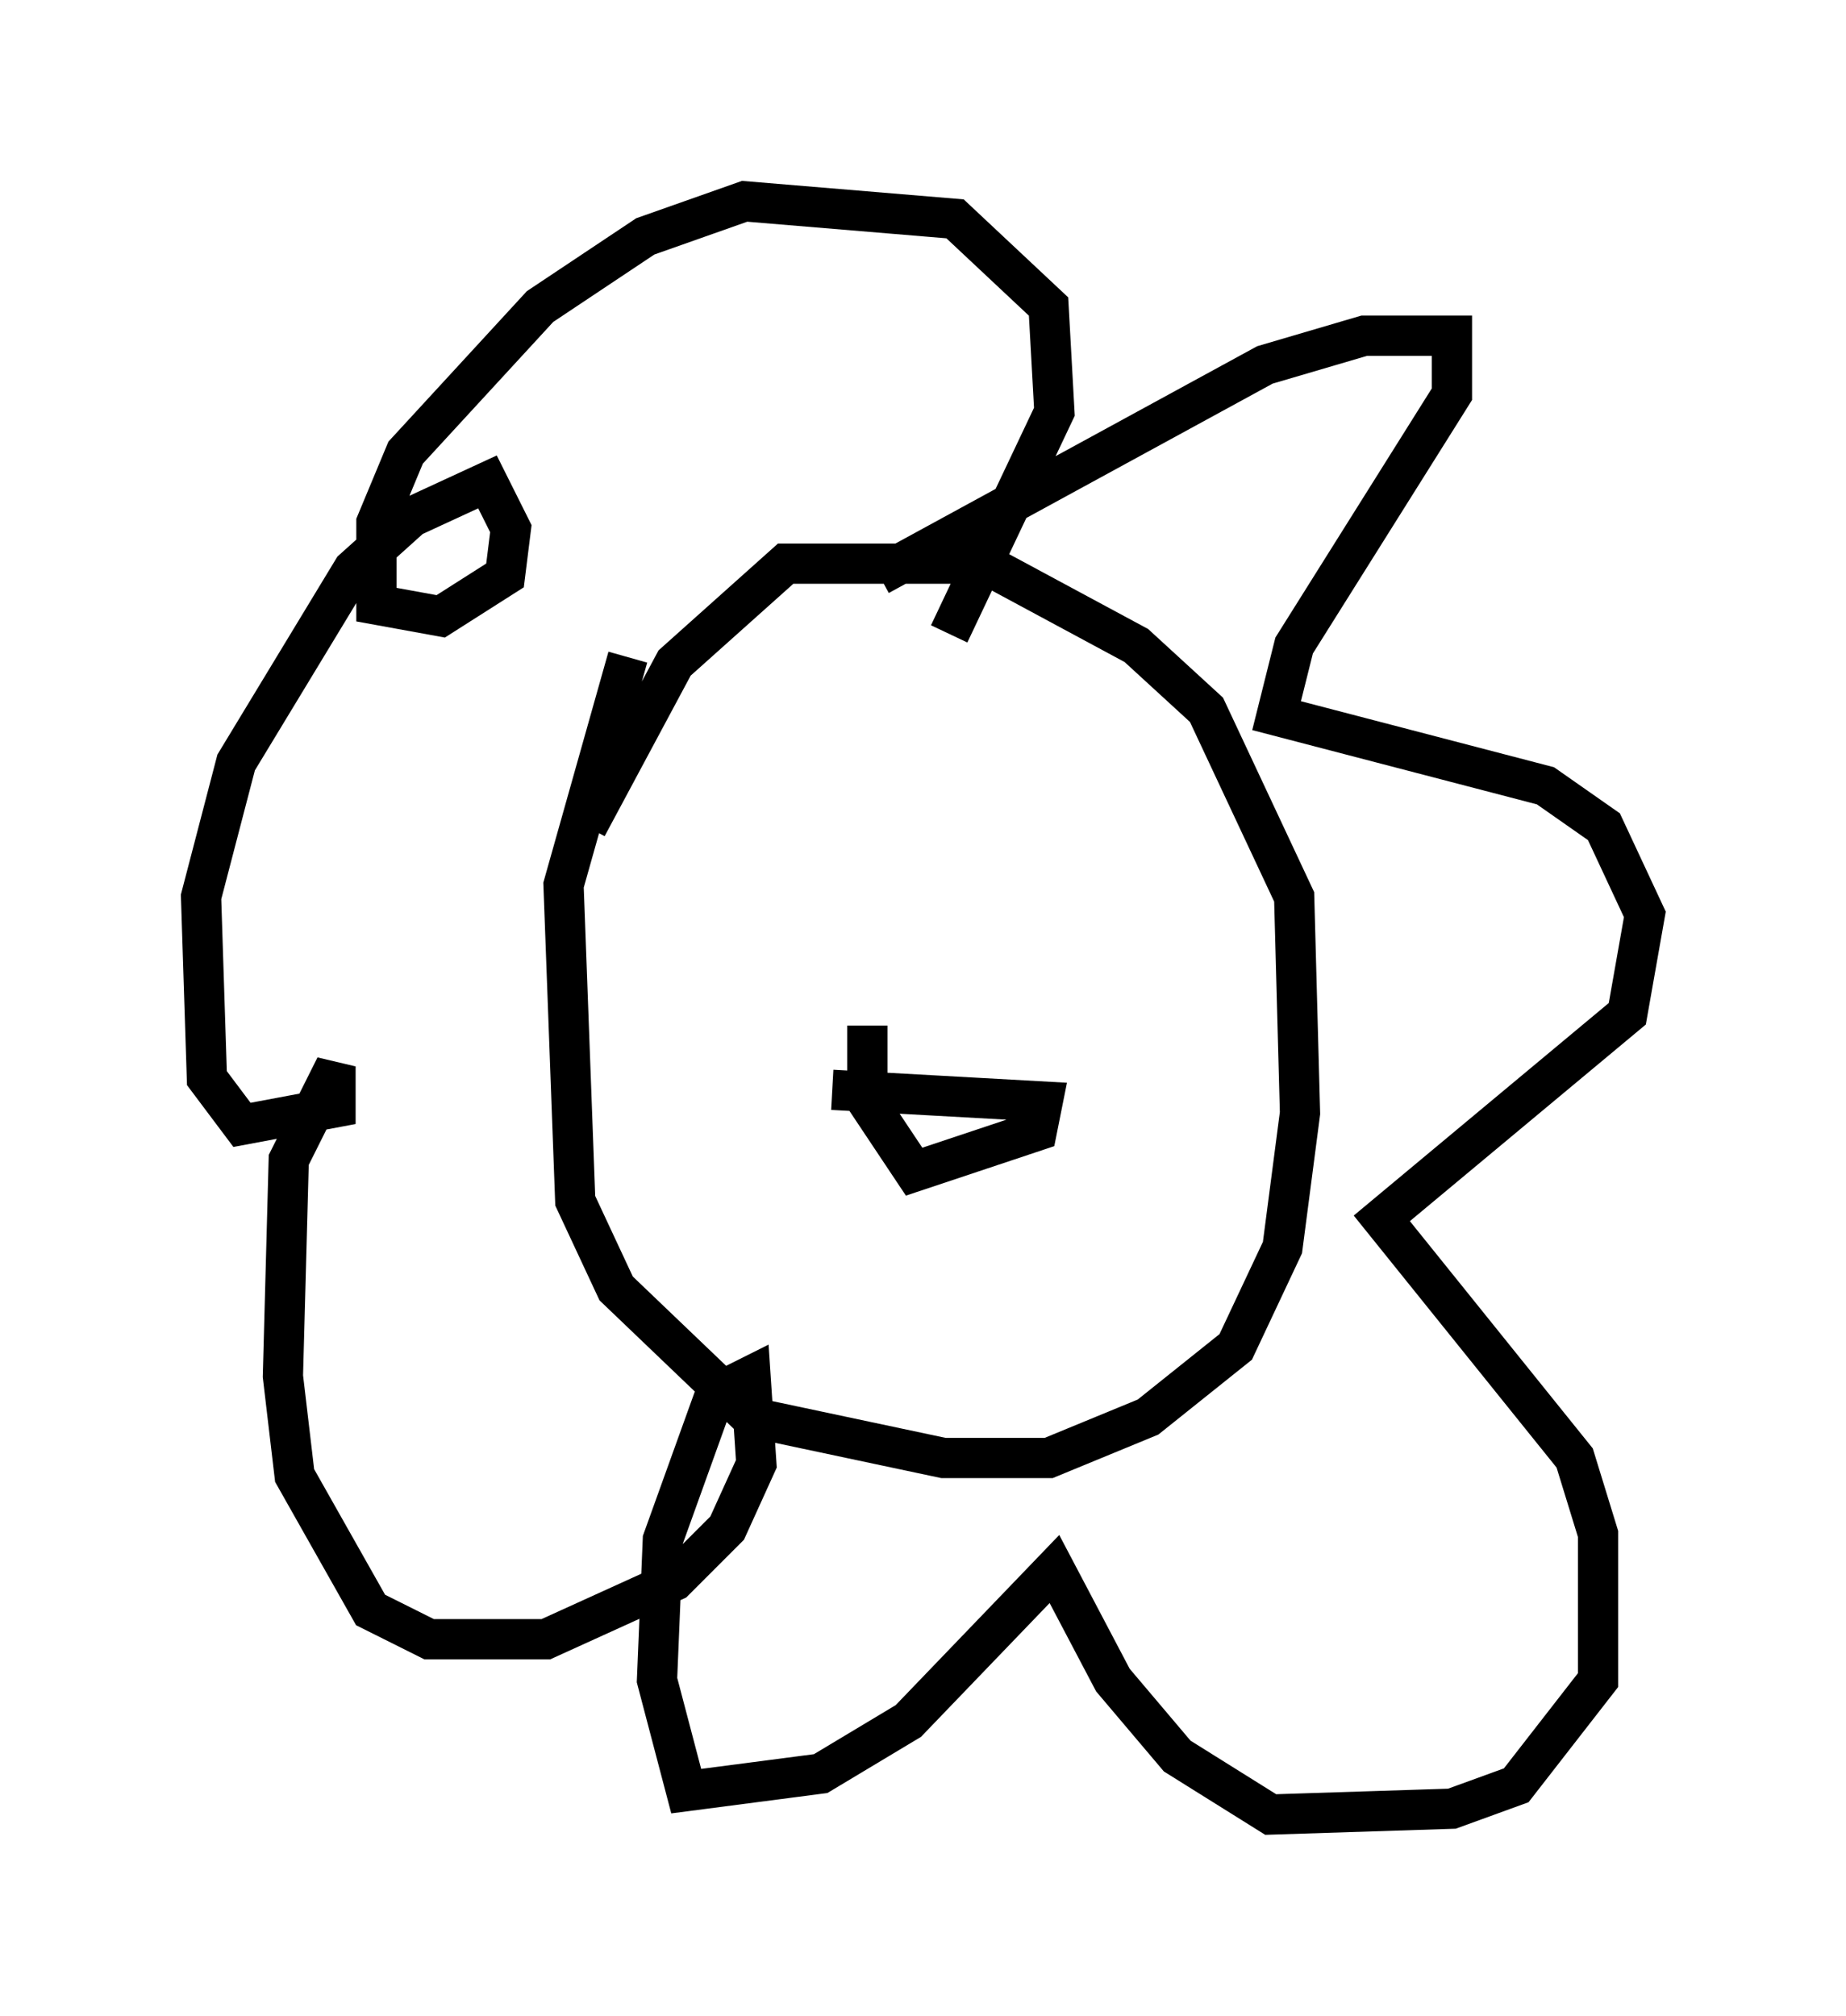 <?xml version="1.0" encoding="utf-8" ?>
<svg baseProfile="full" height="50.089" version="1.1" width="45.877" xmlns="http://www.w3.org/2000/svg" xmlns:ev="http://www.w3.org/2001/xml-events" xmlns:xlink="http://www.w3.org/1999/xlink"><defs /><rect fill="white" height="50.089" width="45.877" x="0" y="0" /><path d="M17.201, 16.039 m-1.598, 0.291 l-1.598, 5.665 0.291, 7.844 l1.017, 2.179 3.341, 3.196 l4.793, 1.017 2.615, 0.0 l2.469, -1.017 2.179, -1.743 l1.162, -2.469 0.436, -3.341 l-0.145, -5.374 -2.179, -4.648 l-1.743, -1.598 -3.777, -2.034 l-4.939, 0.0 -2.76, 2.469 l-2.179, 4.067 m7.263, -6.246 l9.587, -5.229 2.469, -0.726 l2.179, 0.0 0.0, 1.453 l-3.922, 6.246 -0.436, 1.743 l6.682, 1.743 1.453, 1.017 l1.017, 2.179 -0.436, 2.469 l-6.101, 5.084 4.793, 5.955 l0.581, 1.888 0.0, 3.631 l-2.034, 2.615 -1.598, 0.581 l-4.503, 0.145 -2.324, -1.453 l-1.598, -1.888 -1.453, -2.76 l-3.631, 3.777 -2.179, 1.307 l-3.341, 0.436 -0.726, -2.76 l0.145, -3.486 1.307, -3.631 l0.872, -0.436 0.145, 2.179 l-0.726, 1.598 -1.307, 1.307 l-3.196, 1.453 -2.905, 0.0 l-1.453, -0.726 -1.888, -3.341 l-0.291, -2.469 0.145, -5.374 l1.162, -2.324 0.0, 1.017 l-2.324, 0.436 -0.872, -1.162 l-0.145, -4.503 0.872, -3.341 l2.905, -4.793 1.453, -1.307 l1.888, -0.872 0.581, 1.162 l-0.145, 1.162 -1.598, 1.017 l-1.598, -0.291 0.0, -2.034 l0.726, -1.743 3.341, -3.631 l2.615, -1.743 2.469, -0.872 l5.229, 0.436 2.324, 2.179 l0.145, 2.615 -2.615, 5.52 m-2.905, 11.33 l5.229, 0.291 -0.145, 0.726 l-3.05, 1.017 -1.162, -1.743 l0.0, -1.888 m-2.615, -3.631 l0.0, 0.0 " fill="none" stroke="black" stroke-width="1" /></svg>